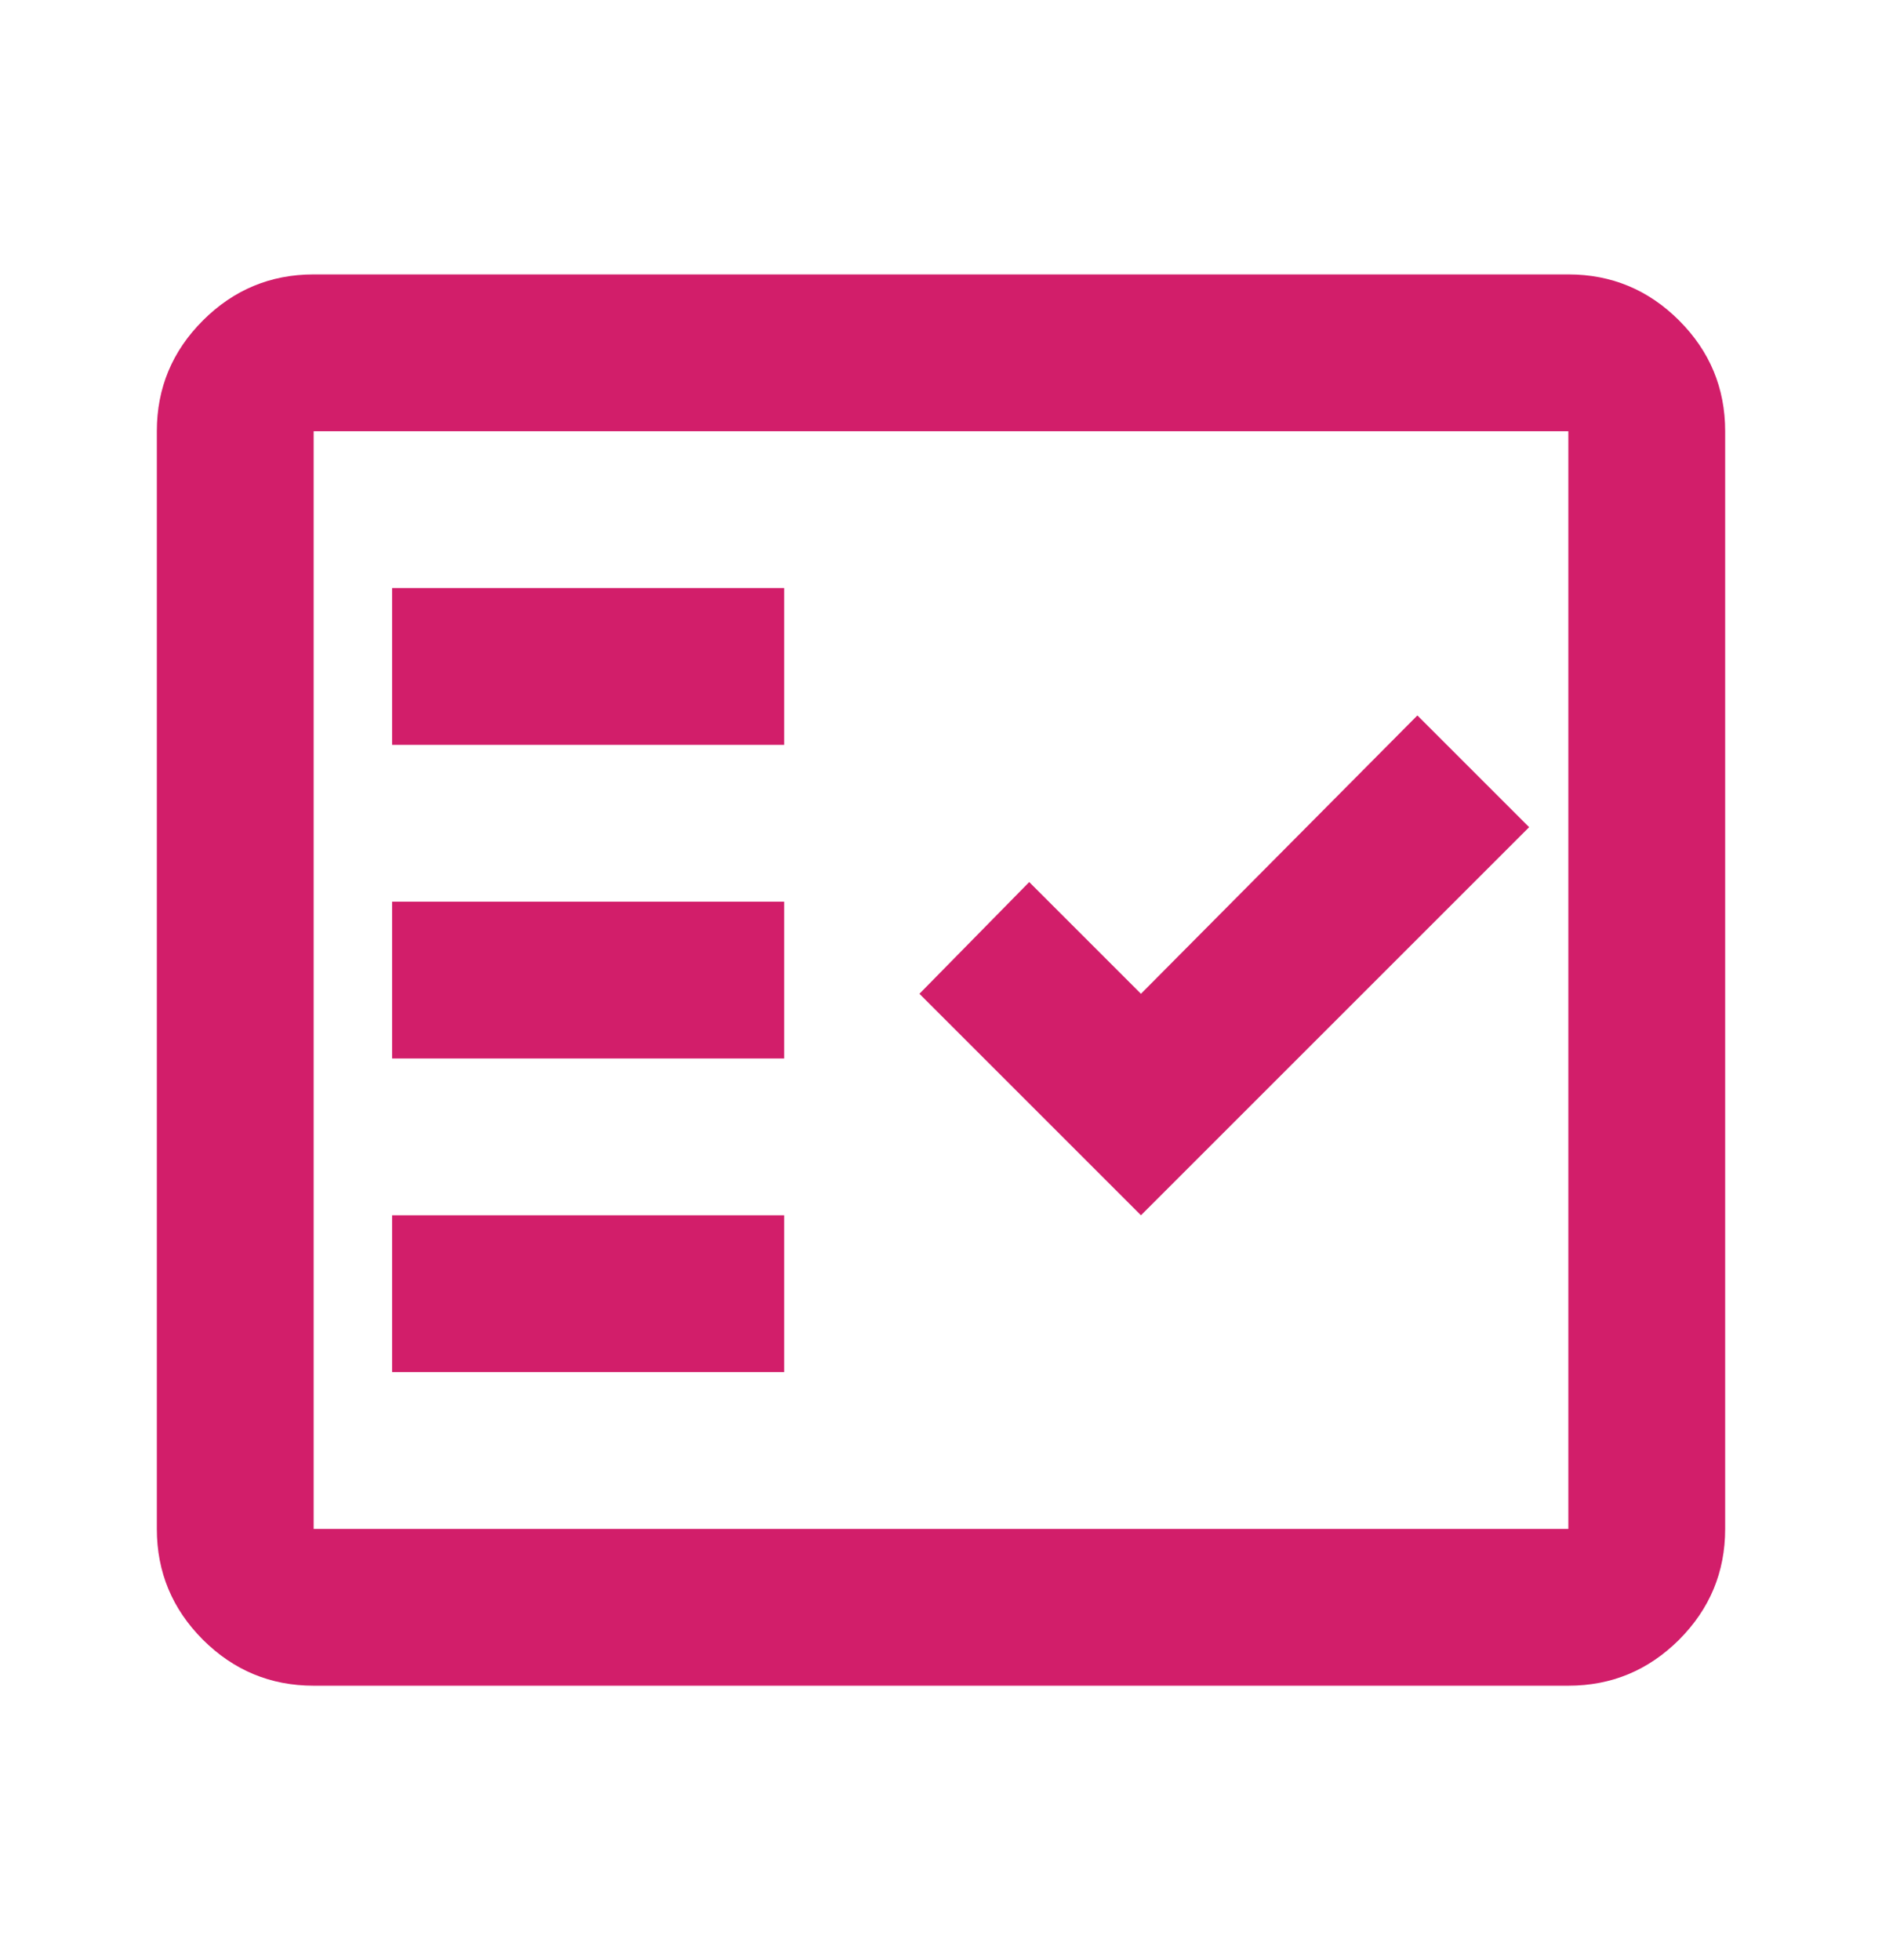 <svg width="24" height="25" viewBox="0 0 24 25" fill="none" xmlns="http://www.w3.org/2000/svg">
<path d="M4 21.5C3.45 21.5 2.979 21.304 2.587 20.913C2.196 20.521 2 20.05 2 19.5V5.5C2 4.95 2.196 4.479 2.587 4.088C2.979 3.696 3.45 3.5 4 3.5H20C20.55 3.5 21.021 3.696 21.413 4.088C21.804 4.479 22 4.95 22 5.5V19.5C22 20.05 21.804 20.521 21.413 20.913C21.021 21.304 20.55 21.5 20 21.5H4ZM4 19.5H20V5.5H4V19.5ZM5 17.5H10V15.5H5V17.5ZM14.55 15.5L19.5 10.55L18.075 9.125L14.55 12.675L13.125 11.25L11.725 12.675L14.55 15.5ZM5 13.5H10V11.5H5V13.5ZM5 9.5H10V7.5H5V9.5Z" fill="#D21E6A"/>
</svg>
